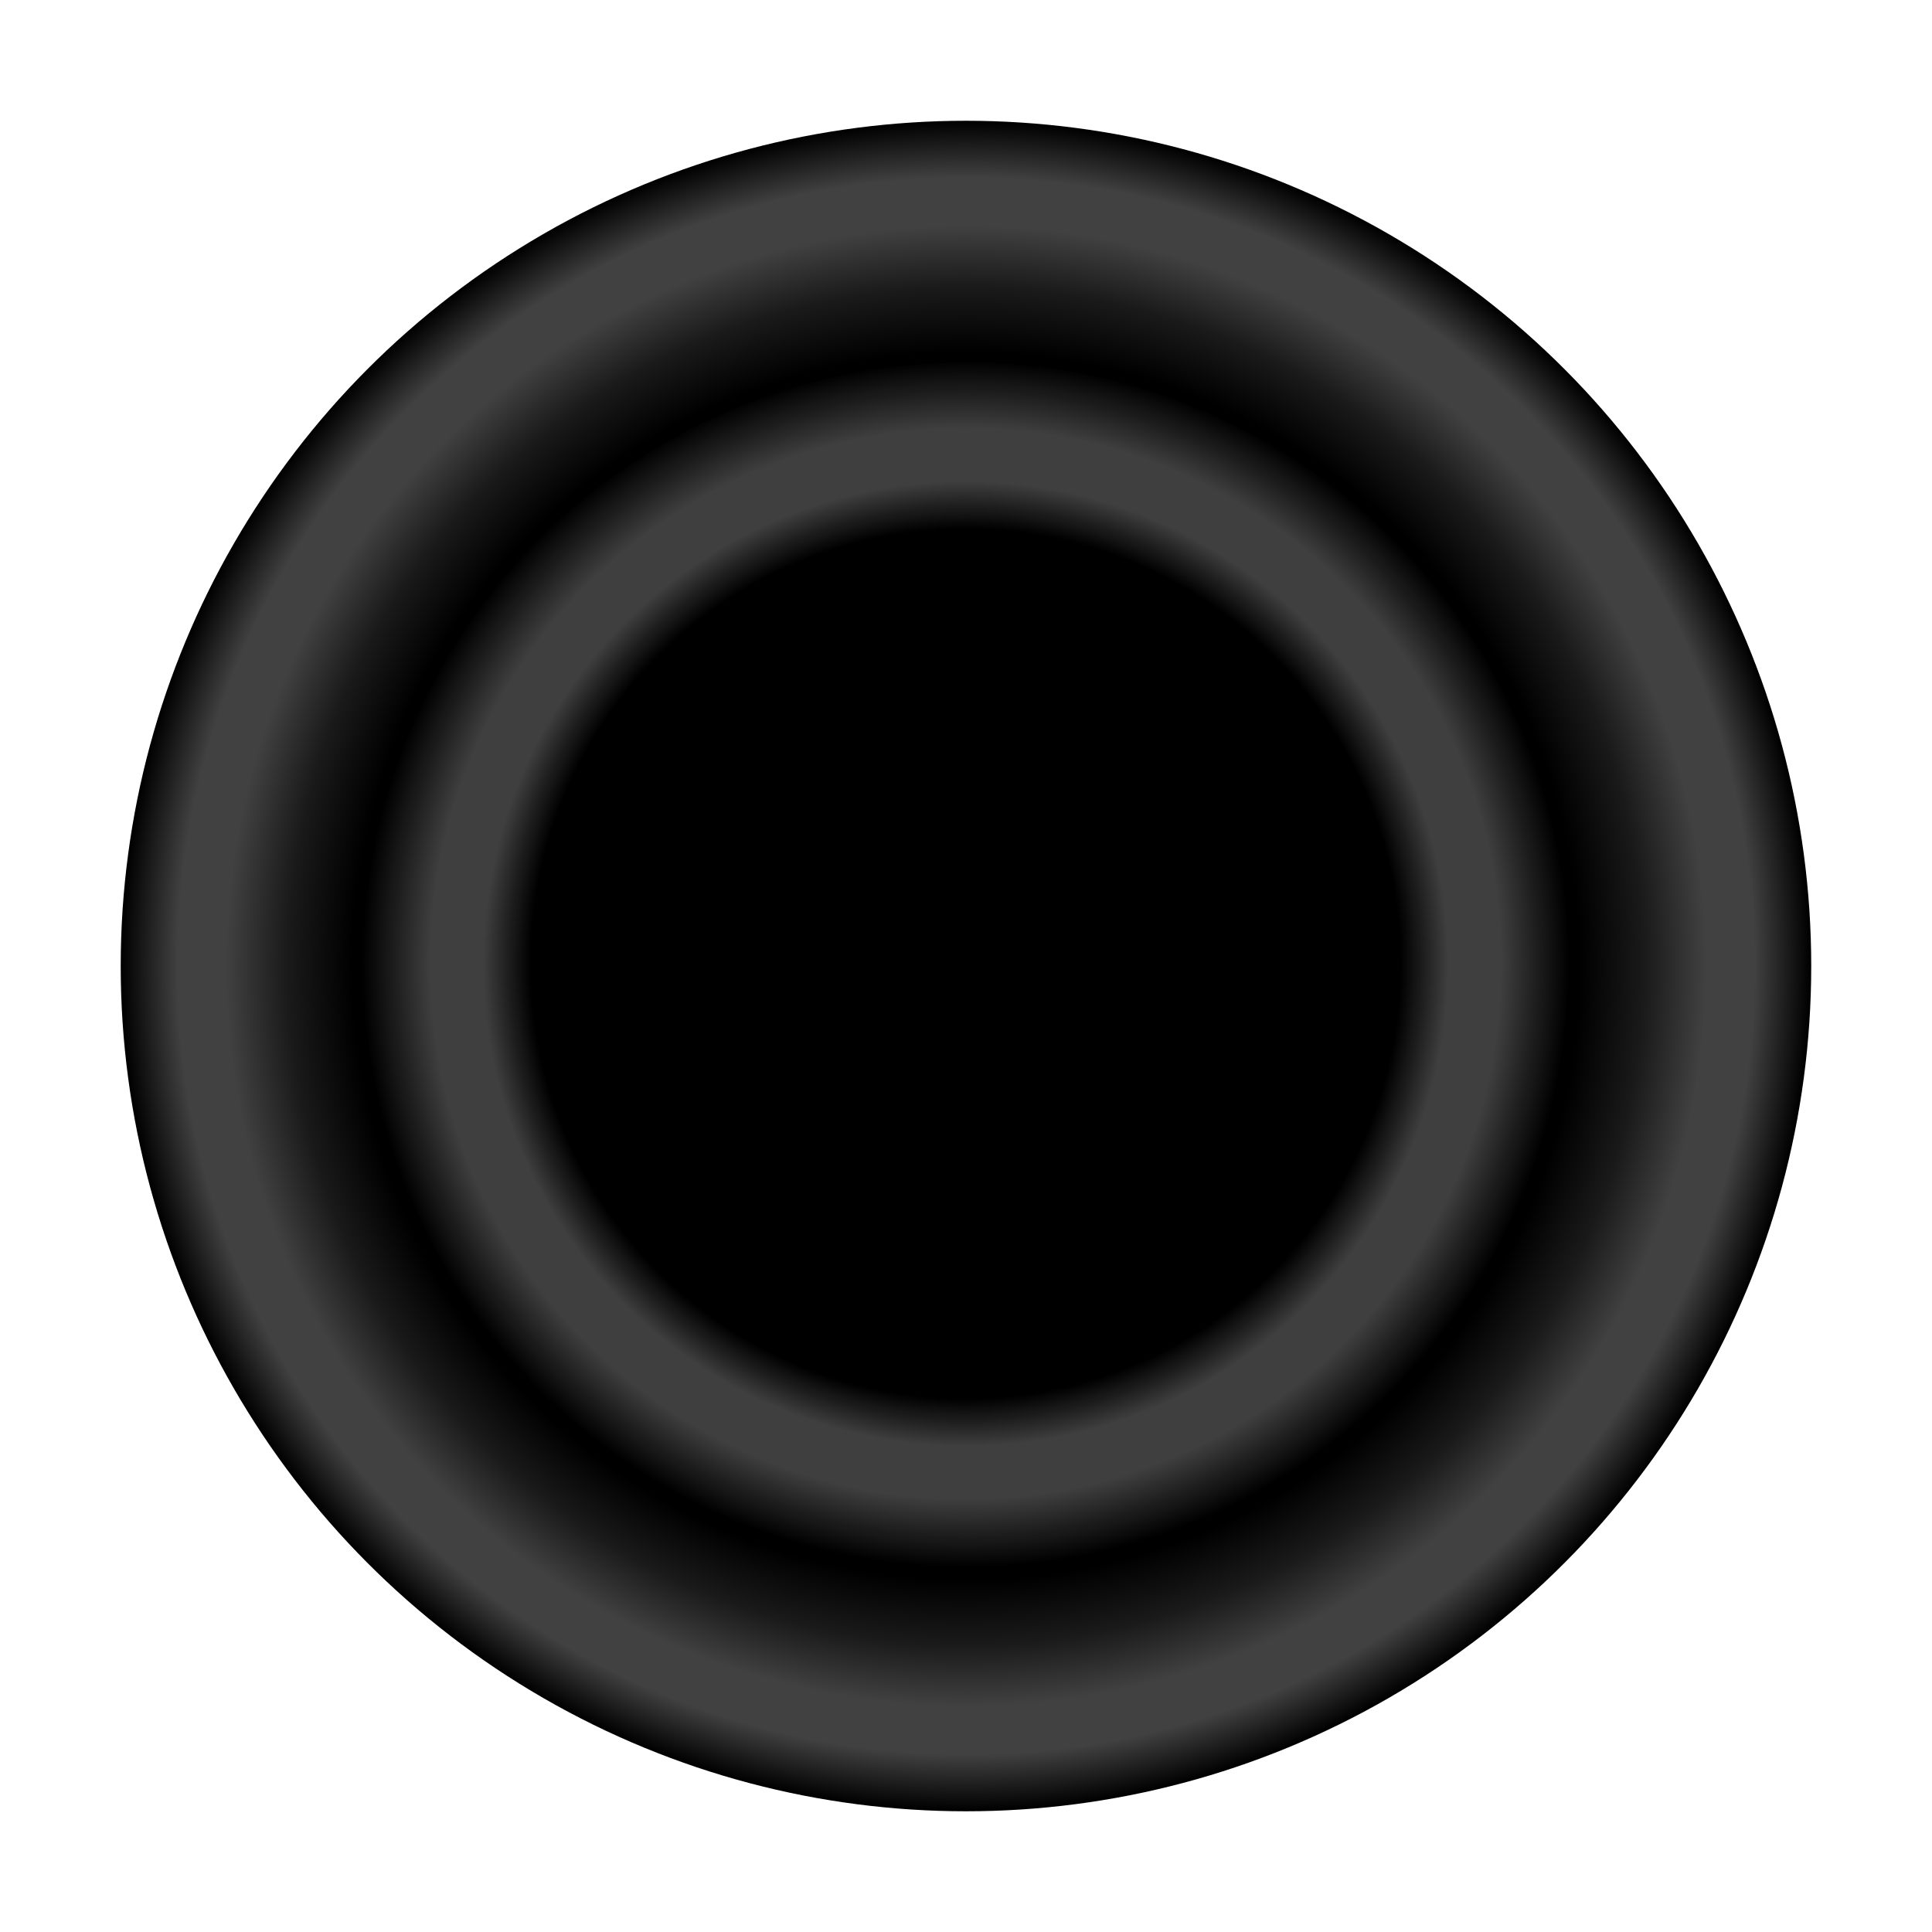 <?xml version="1.0" encoding="UTF-8" standalone="no"?>
<svg
   xmlns:dc="http://purl.org/dc/elements/1.1/"
   xmlns:cc="http://creativecommons.org/ns#"
   xmlns:rdf="http://www.w3.org/1999/02/22-rdf-syntax-ns#"
   xmlns:svg="http://www.w3.org/2000/svg"
   xmlns="http://www.w3.org/2000/svg"
   xmlns:xlink="http://www.w3.org/1999/xlink"
   id="svg8"
   version="1.1"
   viewBox="0 0 33.867 33.867"
   height="128"
   width="128">
  <defs
     id="defs2">
    <linearGradient
       id="linearGradient2546">
      <stop
         style="stop-color:#000000;stop-opacity:1"
         offset="0"
         id="stop2538" />
      <stop
         id="stop2560"
         offset="0.527"
         style="stop-color:#000000;stop-opacity:1" />
      <stop
         style="stop-color:#000000;stop-opacity:1"
         offset="0.72"
         id="stop2540" />
      <stop
         id="stop2550"
         offset="0.799"
         style="stop-color:#414141;stop-opacity:1" />
      <stop
         style="stop-color:#414141;stop-opacity:1"
         offset="0.887"
         id="stop2542" />
      <stop
         style="stop-color:#000000;stop-opacity:1"
         offset="1"
         id="stop2544" />
    </linearGradient>
    <linearGradient
       id="linearGradient849">
      <stop
         id="stop845"
         offset="0"
         style="stop-color:#000000;stop-opacity:1" />
      <stop
         style="stop-color:#000000;stop-opacity:1"
         offset="0.726"
         id="stop2562" />
      <stop
         id="stop897"
         offset="0.803"
         style="stop-color:#1a1a1a;stop-opacity:1" />
      <stop
         style="stop-color:#414141;stop-opacity:1"
         offset="0.876"
         id="stop2548" />
      <stop
         id="stop921"
         offset="0.933"
         style="stop-color:#414141;stop-opacity:1" />
      <stop
         id="stop847"
         offset="1"
         style="stop-color:#000000;stop-opacity:1" />
    </linearGradient>
    <radialGradient
       gradientUnits="userSpaceOnUse"
       r="14.817"
       fy="143.067"
       fx="16.933"
       cy="143.067"
       cx="16.933"
       id="radialGradient2506"
       xlink:href="#linearGradient849" />
    <radialGradient
       gradientUnits="userSpaceOnUse"
       r="14.817"
       fy="143.067"
       fx="16.933"
       cy="143.067"
       cx="16.933"
       id="radialGradient2506-3"
       xlink:href="#linearGradient2546"
       gradientTransform="matrix(0.714,0,0,0.714,4.838,40.876)" />
    <filter
       height="1.072"
       y="-0.036"
       width="1.072"
       x="-0.036"
       id="filter2572"
       style="color-interpolation-filters:sRGB">
      <feGaussianBlur
         id="feGaussianBlur2574"
         stdDeviation="0.317" />
    </filter>
  </defs>
  <g
     transform="translate(0,-126.133)"
     id="layer1">
    <circle
       mask="none"
       r="14.817"
       cy="143.067"
       cx="16.933"
       id="path833"
       style="fill:url(#radialGradient2506);fill-opacity:1;stroke:none;stroke-width:0.106;stroke-linecap:round;stroke-linejoin:round;paint-order:markers fill stroke" />
    <circle
       r="10.583"
       mask="none"
       cy="143.067"
       cx="16.933"
       id="path833-5"
       style="opacity:0.98;fill:url(#radialGradient2506-3);fill-opacity:1;stroke:none;stroke-width:0.076;stroke-linecap:round;stroke-linejoin:round;paint-order:markers fill stroke;filter:url(#filter2572)" />
  </g>
</svg>
